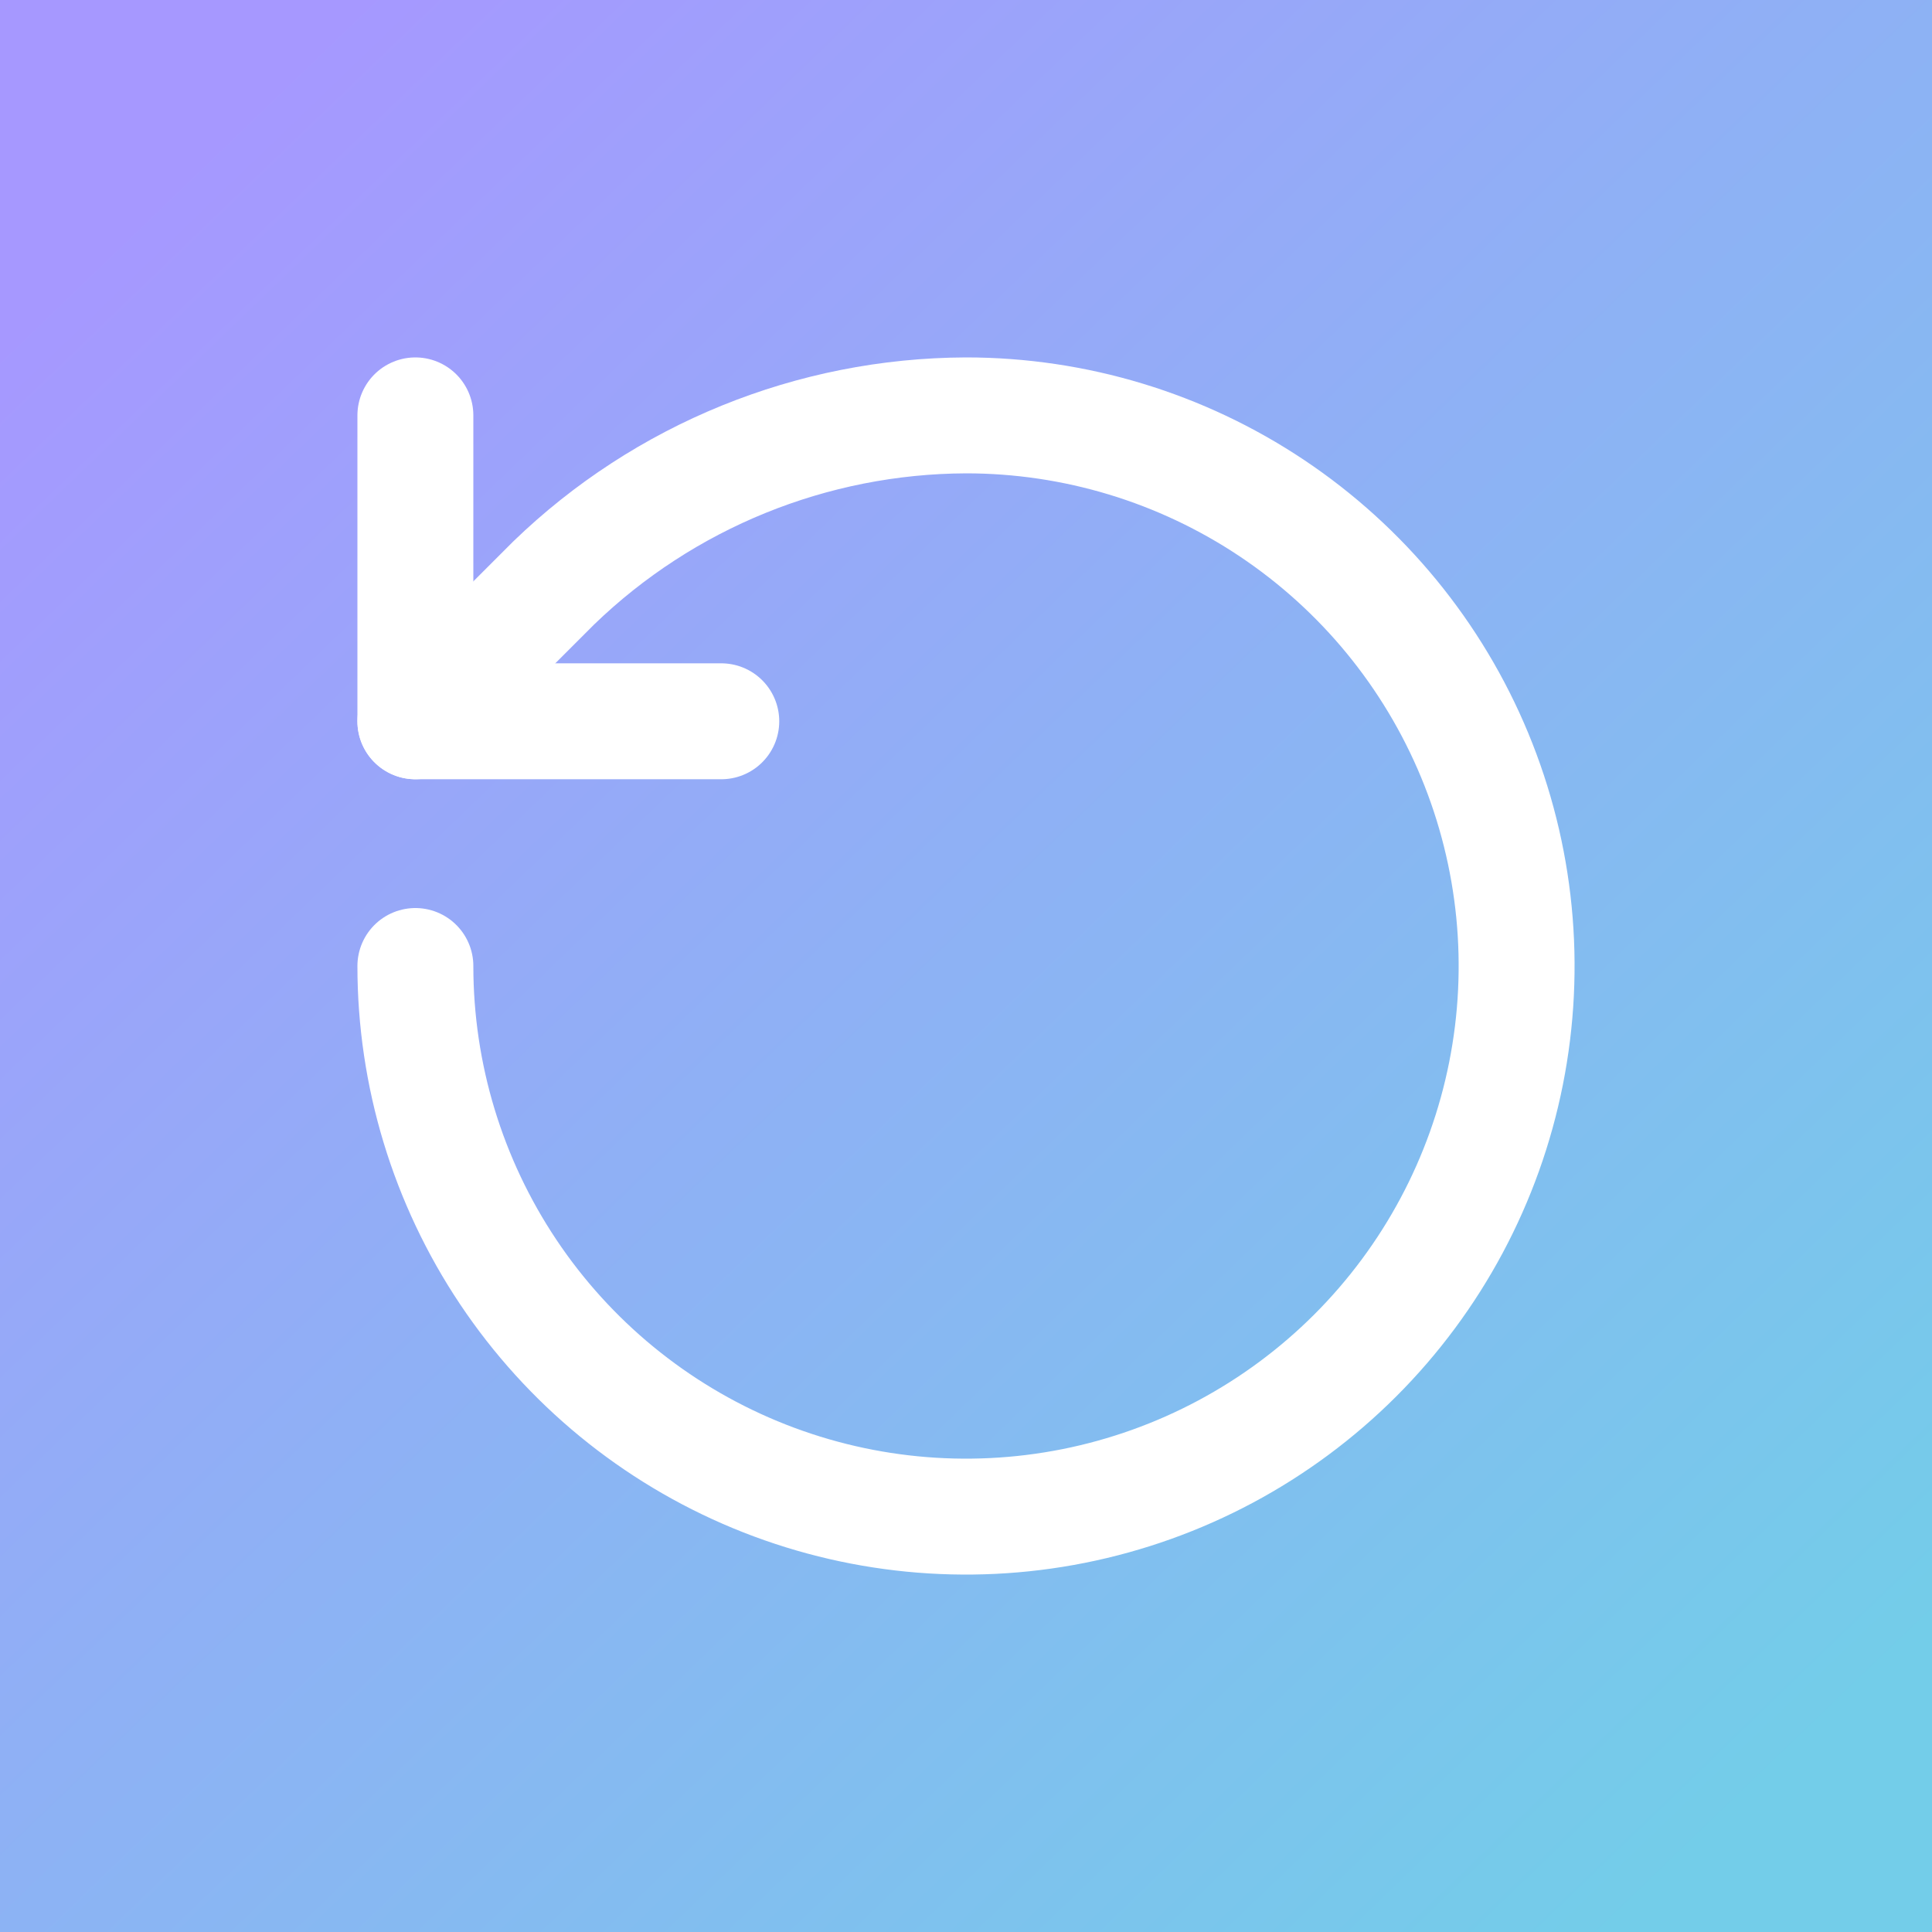 <svg width="500" height="500" viewBox="0 0 500 500" fill="none" xmlns="http://www.w3.org/2000/svg">
<rect x="0" y="0" width="500" height="500" fill="#333333" stroke="none"/>
<rect width="500" height="500" fill="url(#paint0_linear_1_9)"/>
<path d="M107.5 107.5V186.667H186.667" stroke="white" stroke-width="30" stroke-linecap="round" stroke-linejoin="round"/>
<path d="M107.5 250C107.5 278.184 115.857 305.735 131.516 329.169C147.174 352.603 169.429 370.867 195.468 381.653C221.506 392.438 250.158 395.26 277.8 389.762C305.443 384.264 330.834 370.692 350.763 350.763C370.692 330.834 384.264 305.443 389.762 277.8C395.26 250.158 392.438 221.506 381.653 195.468C370.867 169.429 352.603 147.174 329.169 131.516C305.735 115.857 278.184 107.5 250 107.5C210.163 107.65 171.925 123.194 143.283 150.883L107.5 186.667" stroke="white" stroke-width="30" stroke-linecap="round" stroke-linejoin="round"/>
<defs>
<linearGradient id="paint0_linear_1_9" x1="44" y1="44" x2="453" y2="469" gradientUnits="userSpaceOnUse">
<stop stop-color="#A698FF"/>
<stop offset="1" stop-color="#73CDE9"/>
</linearGradient>
</defs>
</svg>
